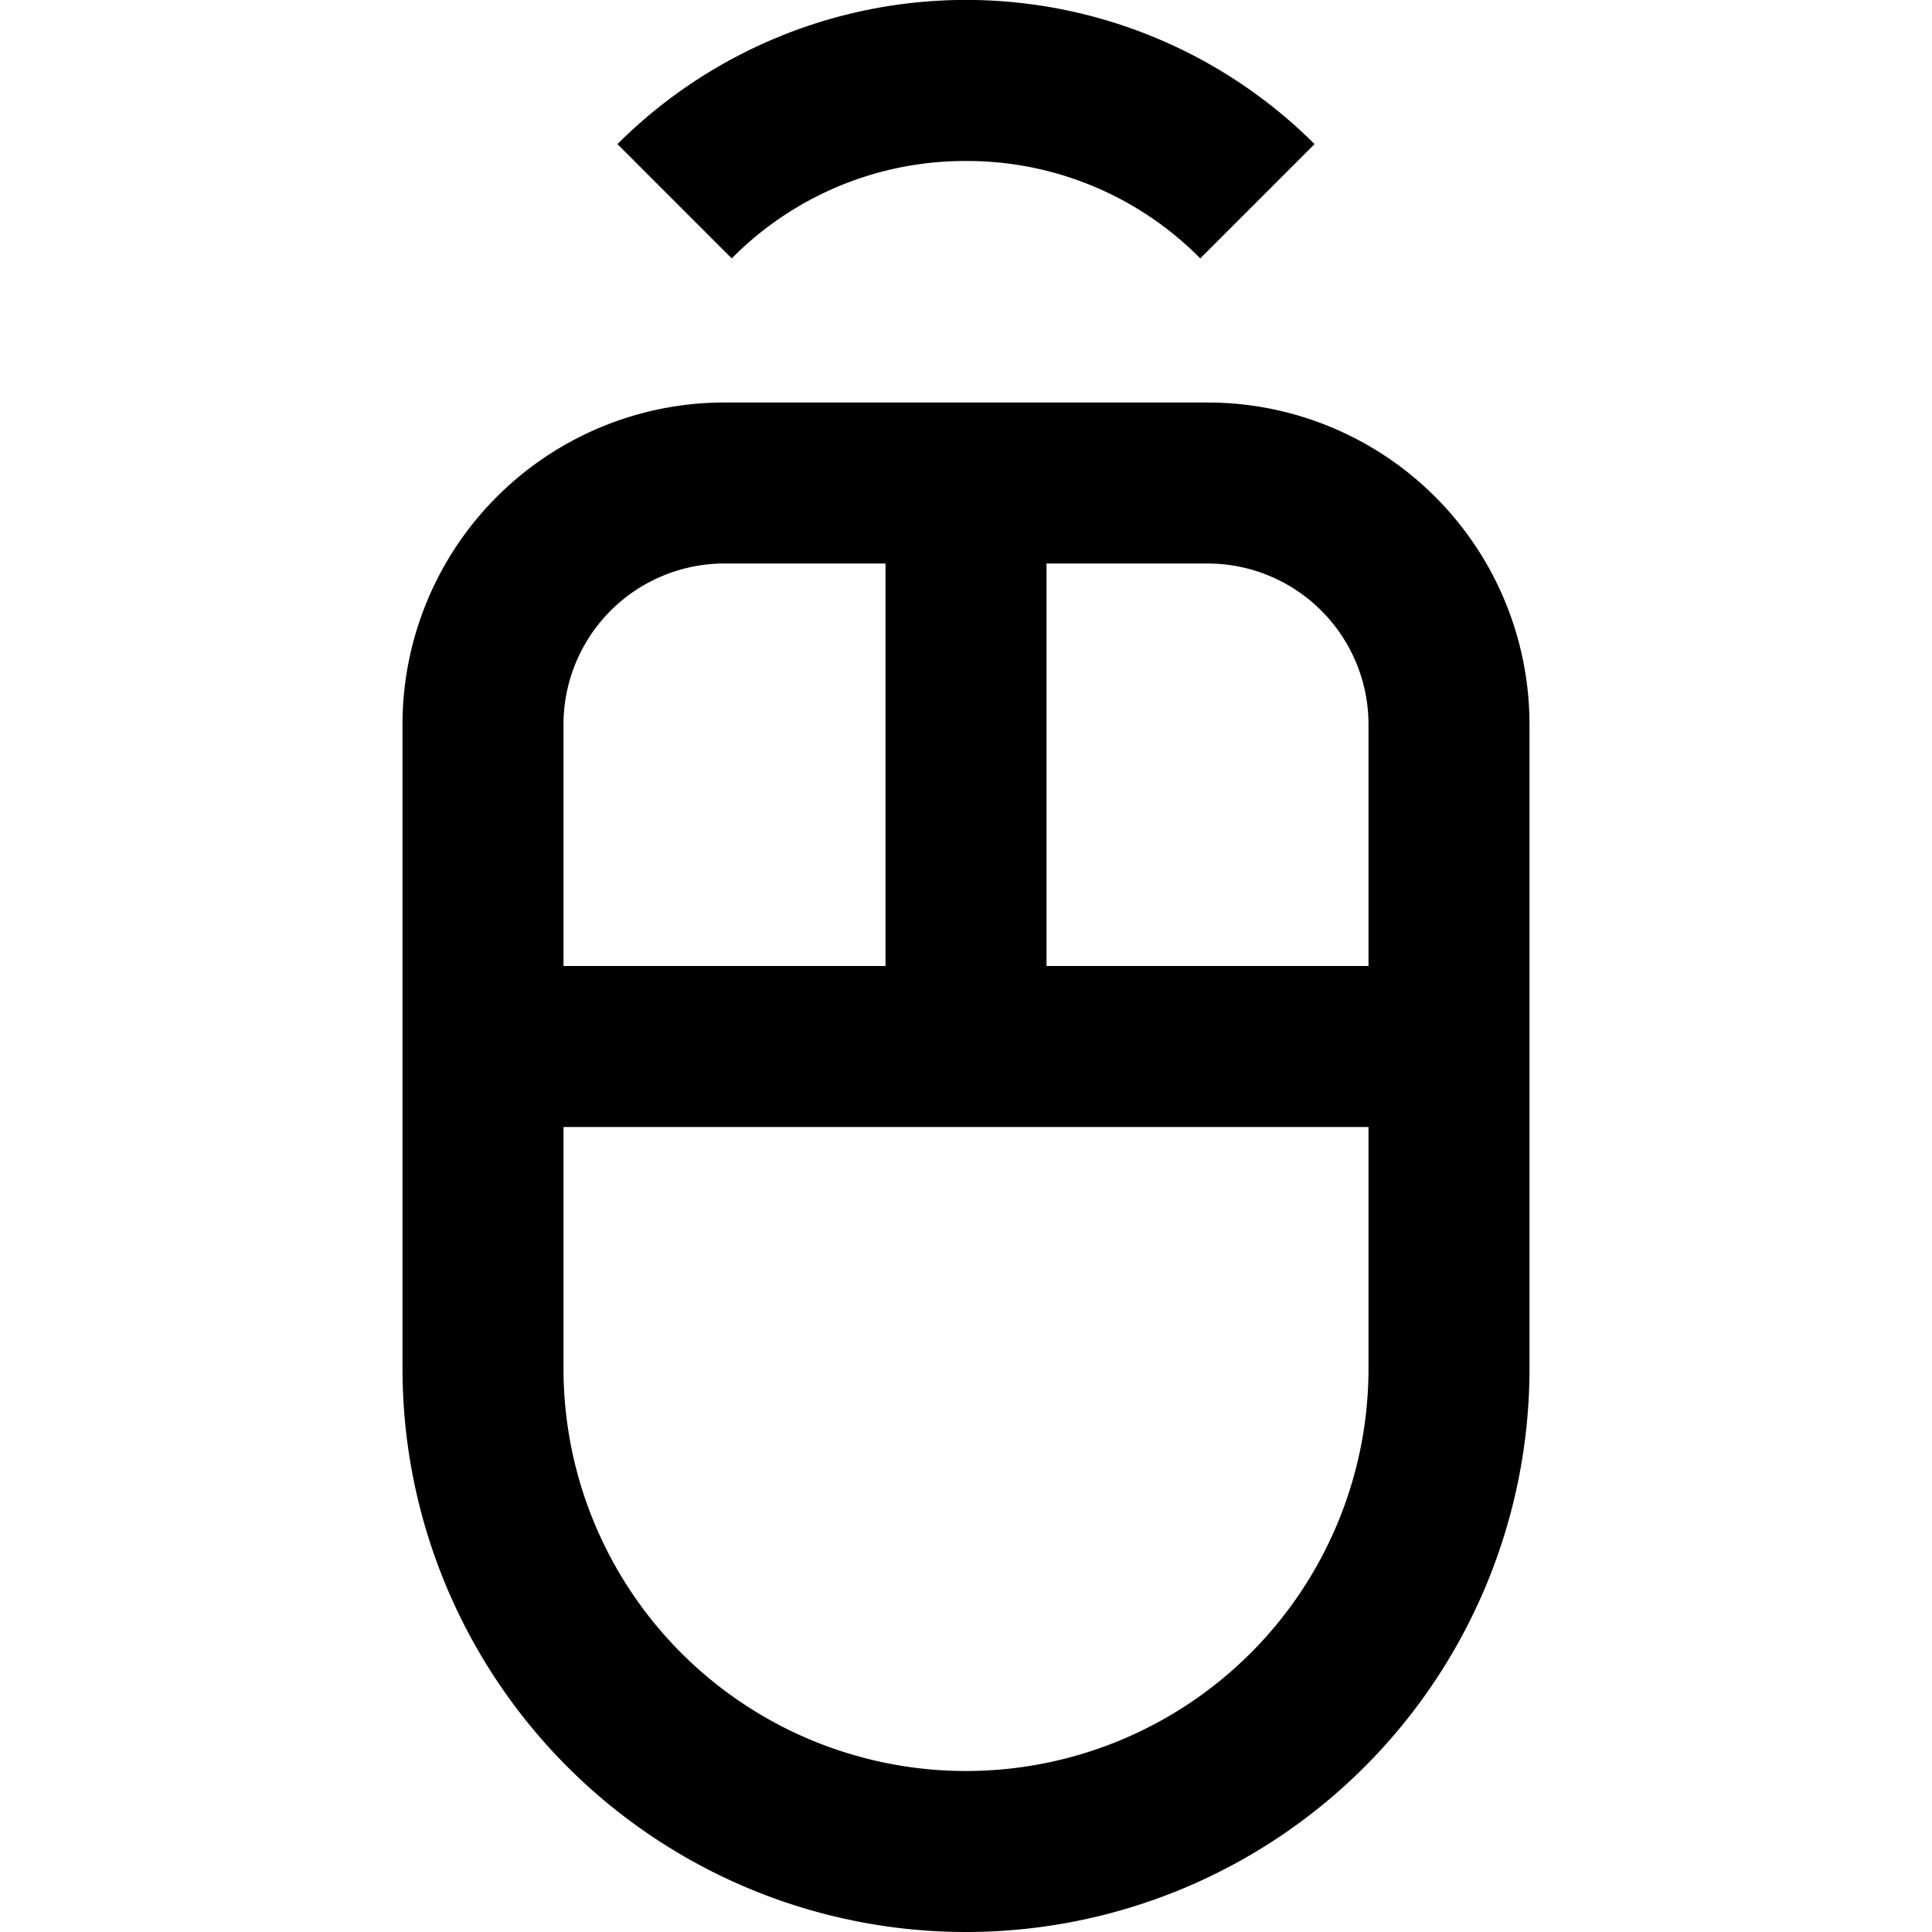 <svg id="Layer_1" data-name="Layer 1" xmlns="http://www.w3.org/2000/svg" viewBox="0 0 24 24"><title>iconoteka_mouse_wireless_b_s</title><path d="M15,5H9A4,4,0,0,0,5,9v8a7,7,0,0,0,14,0V9A4,4,0,0,0,15,5ZM7,9A2,2,0,0,1,9,7h2v5H7Zm10,8A5,5,0,0,1,7,17V14H17Zm0-5H13V7h2a2,2,0,0,1,2,2ZM12,2a4.07,4.07,0,0,1,2.91,1.21l1.42-1.42a6.13,6.13,0,0,0-8.66,0L9.09,3.21A4.07,4.07,0,0,1,12,2Z"/></svg>